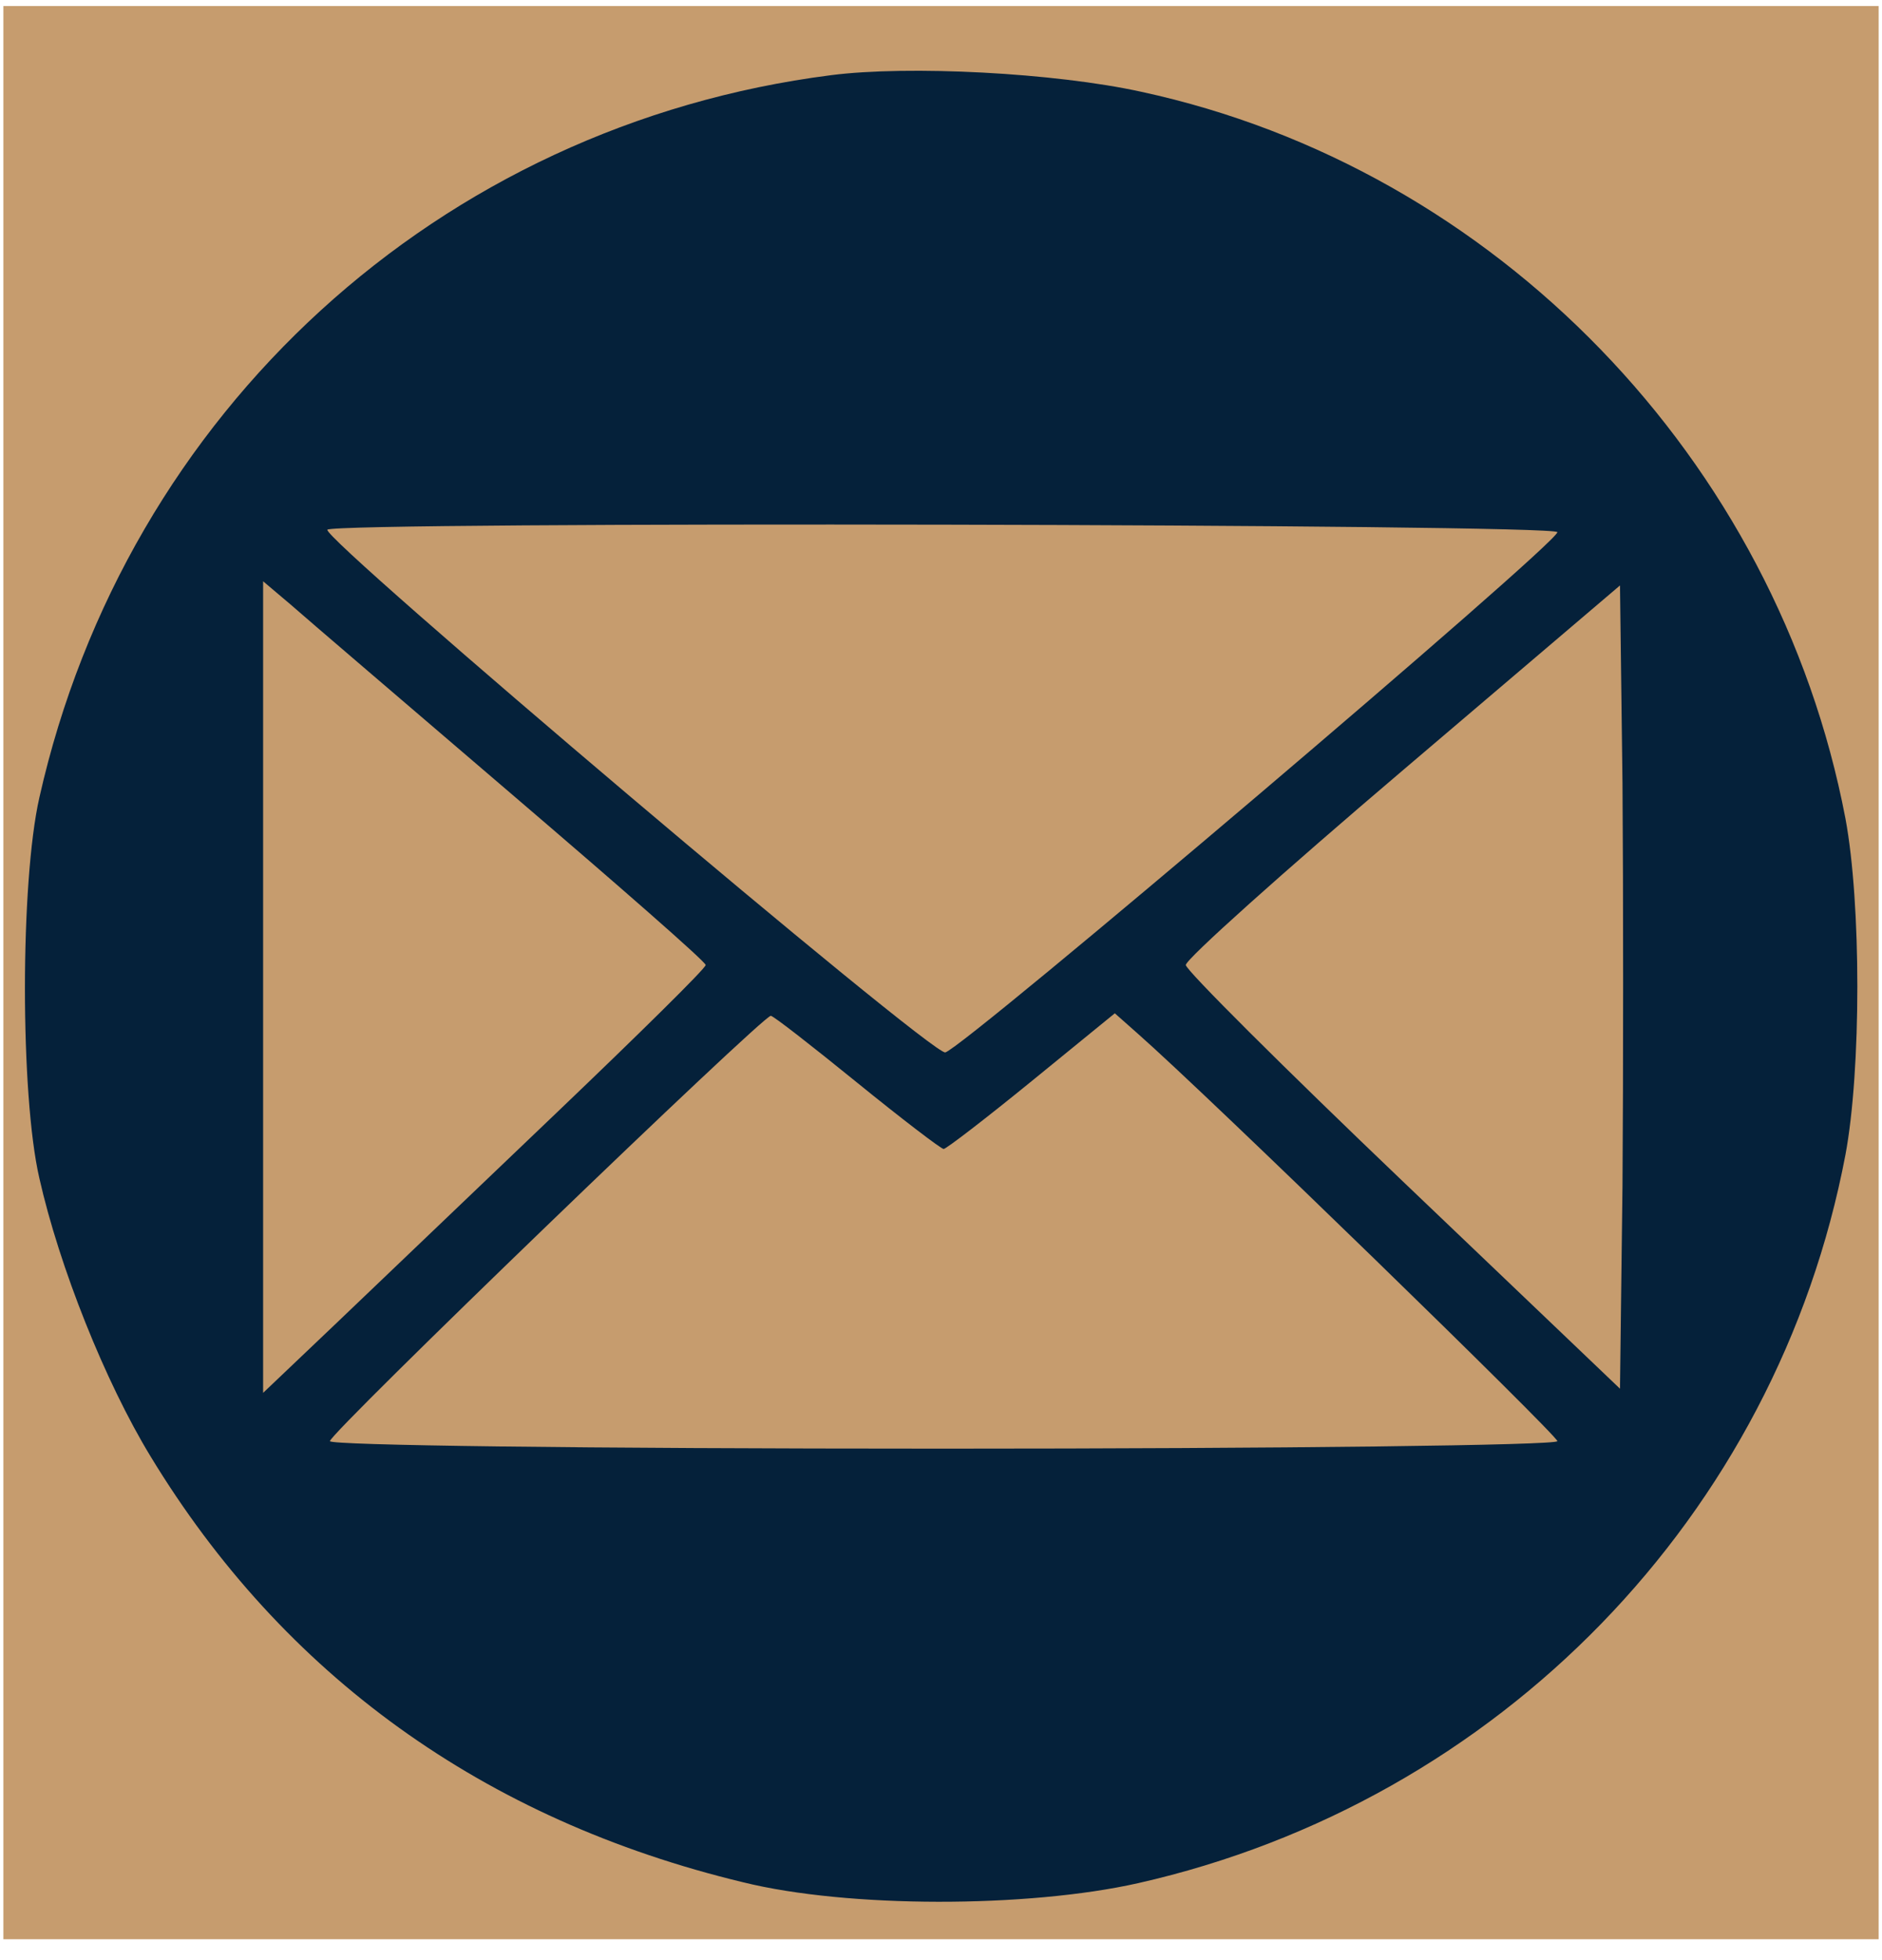 <svg width="266" height="277" viewBox="0 0 266 277" fill="none" xmlns="http://www.w3.org/2000/svg">
<rect x="0.476" y="0.854" width="265.049" height="273.171" fill="#C69C6E"/>
<g clip-path="url(#clip0_638_13)">
<path d="M117.441 10.626C62.091 17.683 17.834 58.145 5.56 112.721C2.846 124.718 2.846 154.712 5.56 166.474C8.393 179.059 14.884 195.291 21.257 205.759C40.022 236.693 68.346 257.16 105.049 265.981C119.802 269.627 145.176 269.627 160.872 266.099C211.856 254.572 251.156 214.11 260.833 163.18C263.076 151.183 263.076 127.659 260.833 115.661C251.156 64.967 211.384 23.799 161.344 12.978C149.07 10.273 128.417 9.214 117.441 10.626ZM220.117 75.2C220.117 76.846 136.324 148.007 133.61 148.713C131.721 149.183 45.214 75.905 46.276 74.847C47.575 73.671 220.117 74.023 220.117 75.2ZM72.358 112.25C87.347 125.071 99.739 135.892 99.739 136.363C99.739 136.833 90.297 146.125 78.849 157.064C67.284 168.12 53.239 181.529 47.575 186.94L37.189 196.82V139.421V82.139L41.084 85.433C43.208 87.315 57.252 99.312 72.358 112.25ZM229.322 167.532L228.968 196.232L198.284 166.944C181.407 150.83 167.599 137.068 167.599 136.363C167.599 135.539 181.407 123.189 198.284 108.839L228.968 82.727L229.322 110.721C229.44 126.13 229.44 151.653 229.322 167.532ZM121.1 152.947C127.473 158.123 133.02 162.357 133.374 162.357C133.728 162.357 139.393 158.005 145.884 152.712L157.567 143.185L160.754 146.008C170.667 154.712 220.117 202.819 220.117 203.642C220.117 204.23 181.053 204.701 133.374 204.701C81.8 204.701 46.63 204.23 46.63 203.642C46.63 202.466 107.764 143.538 108.944 143.538C109.298 143.538 114.727 147.772 121.1 152.947Z" fill="#05213A"/>
</g>
<defs>
<clipPath id="clip0_638_13">
<rect width="262" height="267" fill="white" transform="translate(3.524 10)"/>
</clipPath>
</defs>
</svg>
